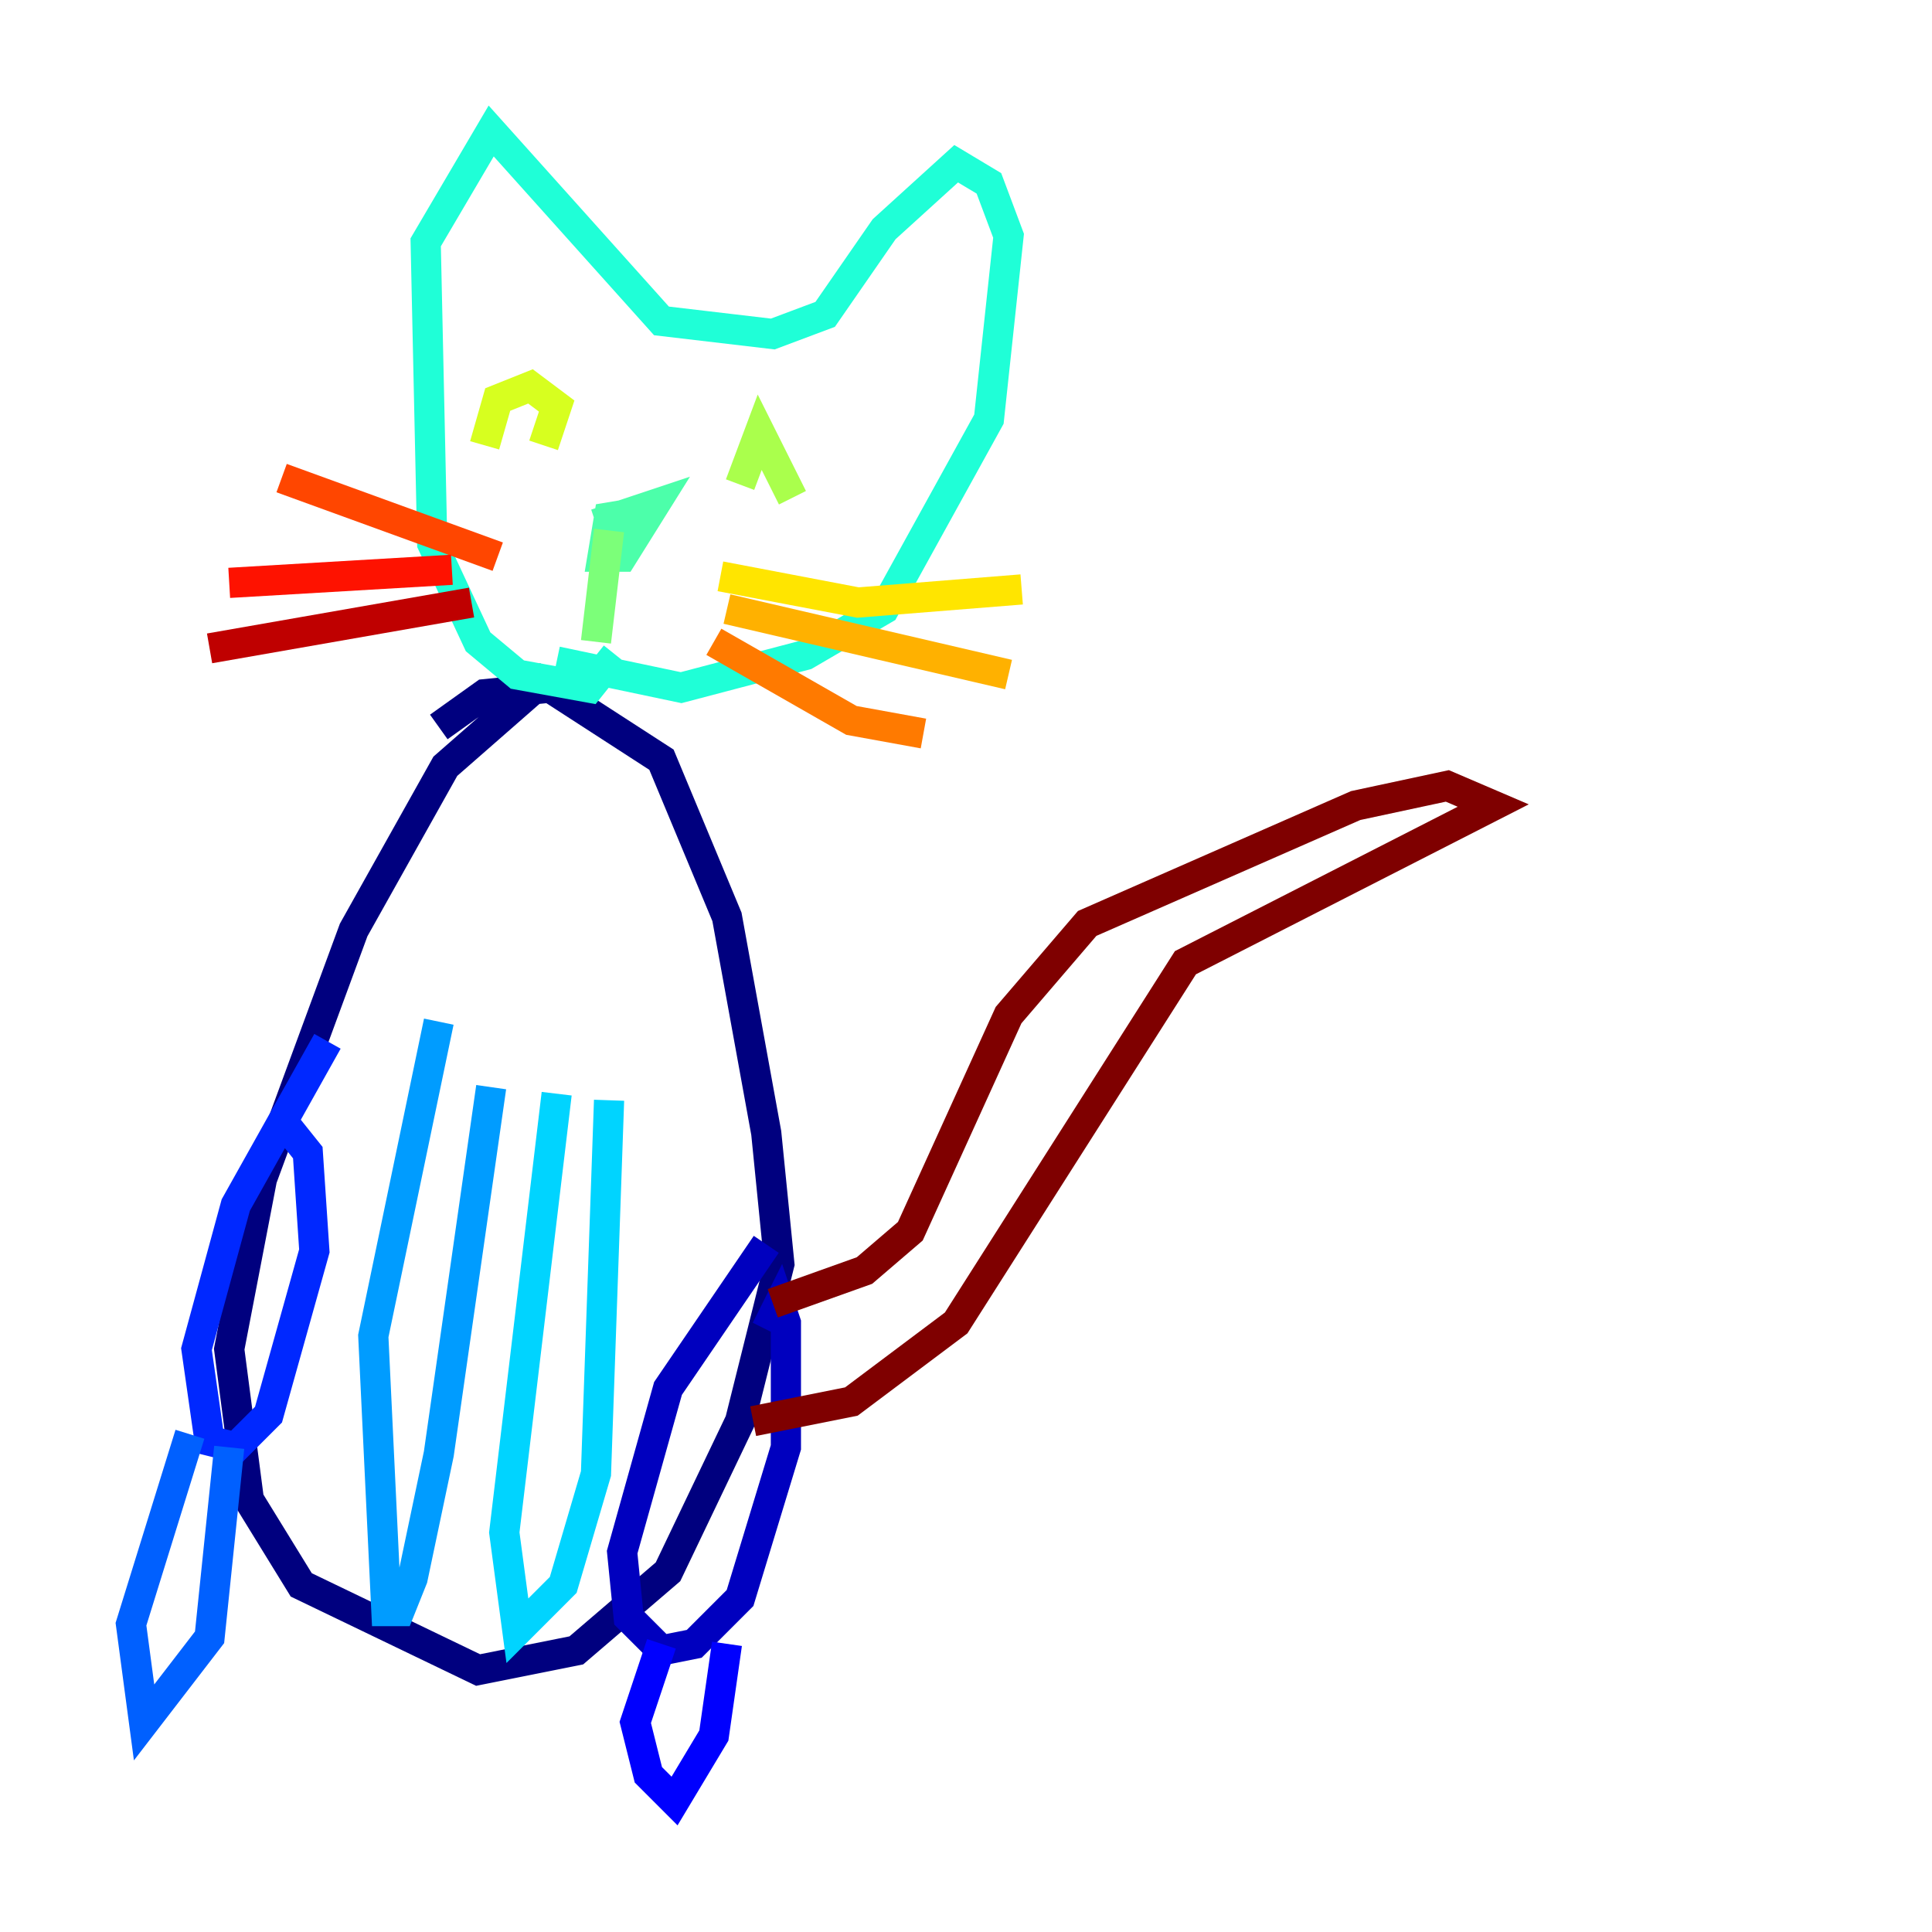 <?xml version="1.0" encoding="utf-8" ?>
<svg baseProfile="tiny" height="128" version="1.2" viewBox="0,0,128,128" width="128" xmlns="http://www.w3.org/2000/svg" xmlns:ev="http://www.w3.org/2001/xml-events" xmlns:xlink="http://www.w3.org/1999/xlink"><defs /><polyline fill="none" points="36.447,44.691 29.505,50.766 23.43,61.614 17.356,78.102 15.186,89.383 16.488,99.363 19.959,105.003 31.675,110.644 38.183,109.342 44.258,104.136 49.031,94.156 51.634,83.742 50.766,75.064 48.163,60.746 43.824,50.332 36.447,45.559 32.108,45.993 29.071,48.163" stroke="#00007f" stroke-width="2" /><polyline fill="none" points="50.766,82.441 44.258,91.986 41.22,102.834 41.654,107.173 43.824,109.342 45.993,108.909 49.031,105.871 52.068,95.891 52.068,87.647 51.634,86.346 50.766,88.081" stroke="#0000bf" stroke-width="2" /><polyline fill="none" points="43.824,108.909 42.088,114.115 42.956,117.586 44.691,119.322 47.295,114.983 48.163,108.909" stroke="#0000fe" stroke-width="2" /><polyline fill="none" points="21.695,68.99 15.62,79.837 13.017,89.383 13.885,95.458 15.62,95.891 17.79,93.722 20.827,82.875 20.393,76.366 18.658,74.197" stroke="#0028ff" stroke-width="2" /><polyline fill="none" points="12.583,95.024 8.678,107.607 9.546,114.115 13.885,108.475 15.186,95.891" stroke="#0060ff" stroke-width="2" /><polyline fill="none" points="29.071,67.688 24.732,88.515 25.6,106.739 26.468,106.739 27.336,104.57 29.071,96.325 32.542,72.027" stroke="#009cff" stroke-width="2" /><polyline fill="none" points="36.881,72.461 33.41,101.532 34.278,108.041 37.315,105.003 39.485,97.627 40.352,72.895" stroke="#00d4ff" stroke-width="2" /><polyline fill="none" points="36.881,43.824 45.125,45.559 53.37,43.39 58.576,40.352 65.519,27.77 66.82,15.62 65.519,12.149 63.349,10.848 58.576,15.186 54.671,20.827 51.2,22.129 43.824,21.261 32.542,8.678 28.203,16.054 28.637,36.014 31.675,42.522 34.278,44.691 39.051,45.559 40.786,43.39" stroke="#1fffd7" stroke-width="2" /><polyline fill="none" points="42.956,33.844 40.352,34.278 39.919,36.881 41.22,36.881 43.39,33.41 39.485,34.712" stroke="#4cffaa" stroke-width="2" /><polyline fill="none" points="40.352,35.146 39.485,42.522" stroke="#7cff79" stroke-width="2" /><polyline fill="none" points="49.031,32.108 50.332,28.637 52.502,32.976" stroke="#aaff4c" stroke-width="2" /><polyline fill="none" points="36.014,29.505 36.881,26.902 35.146,25.6 32.976,26.468 32.108,29.505" stroke="#d7ff1f" stroke-width="2" /><polyline fill="none" points="47.729,38.183 56.841,39.919 67.688,39.051" stroke="#ffe500" stroke-width="2" /><polyline fill="none" points="48.163,40.352 66.82,44.691" stroke="#ffb100" stroke-width="2" /><polyline fill="none" points="47.295,42.522 56.407,47.729 61.18,48.597" stroke="#ff7a00" stroke-width="2" /><polyline fill="none" points="32.976,36.881 18.658,31.675" stroke="#ff4600" stroke-width="2" /><polyline fill="none" points="29.939,37.749 15.186,38.617" stroke="#fe1200" stroke-width="2" /><polyline fill="none" points="31.241,39.919 13.885,42.956" stroke="#bf0000" stroke-width="2" /><polyline fill="none" points="51.2,86.346 57.275,84.176 60.312,81.573 66.82,67.254 72.027,61.18 89.817,53.37 95.891,52.068 98.929,53.37 78.536,63.783 63.349,87.647 56.407,92.854 49.898,94.156" stroke="#7f0000" stroke-width="2" /></svg>